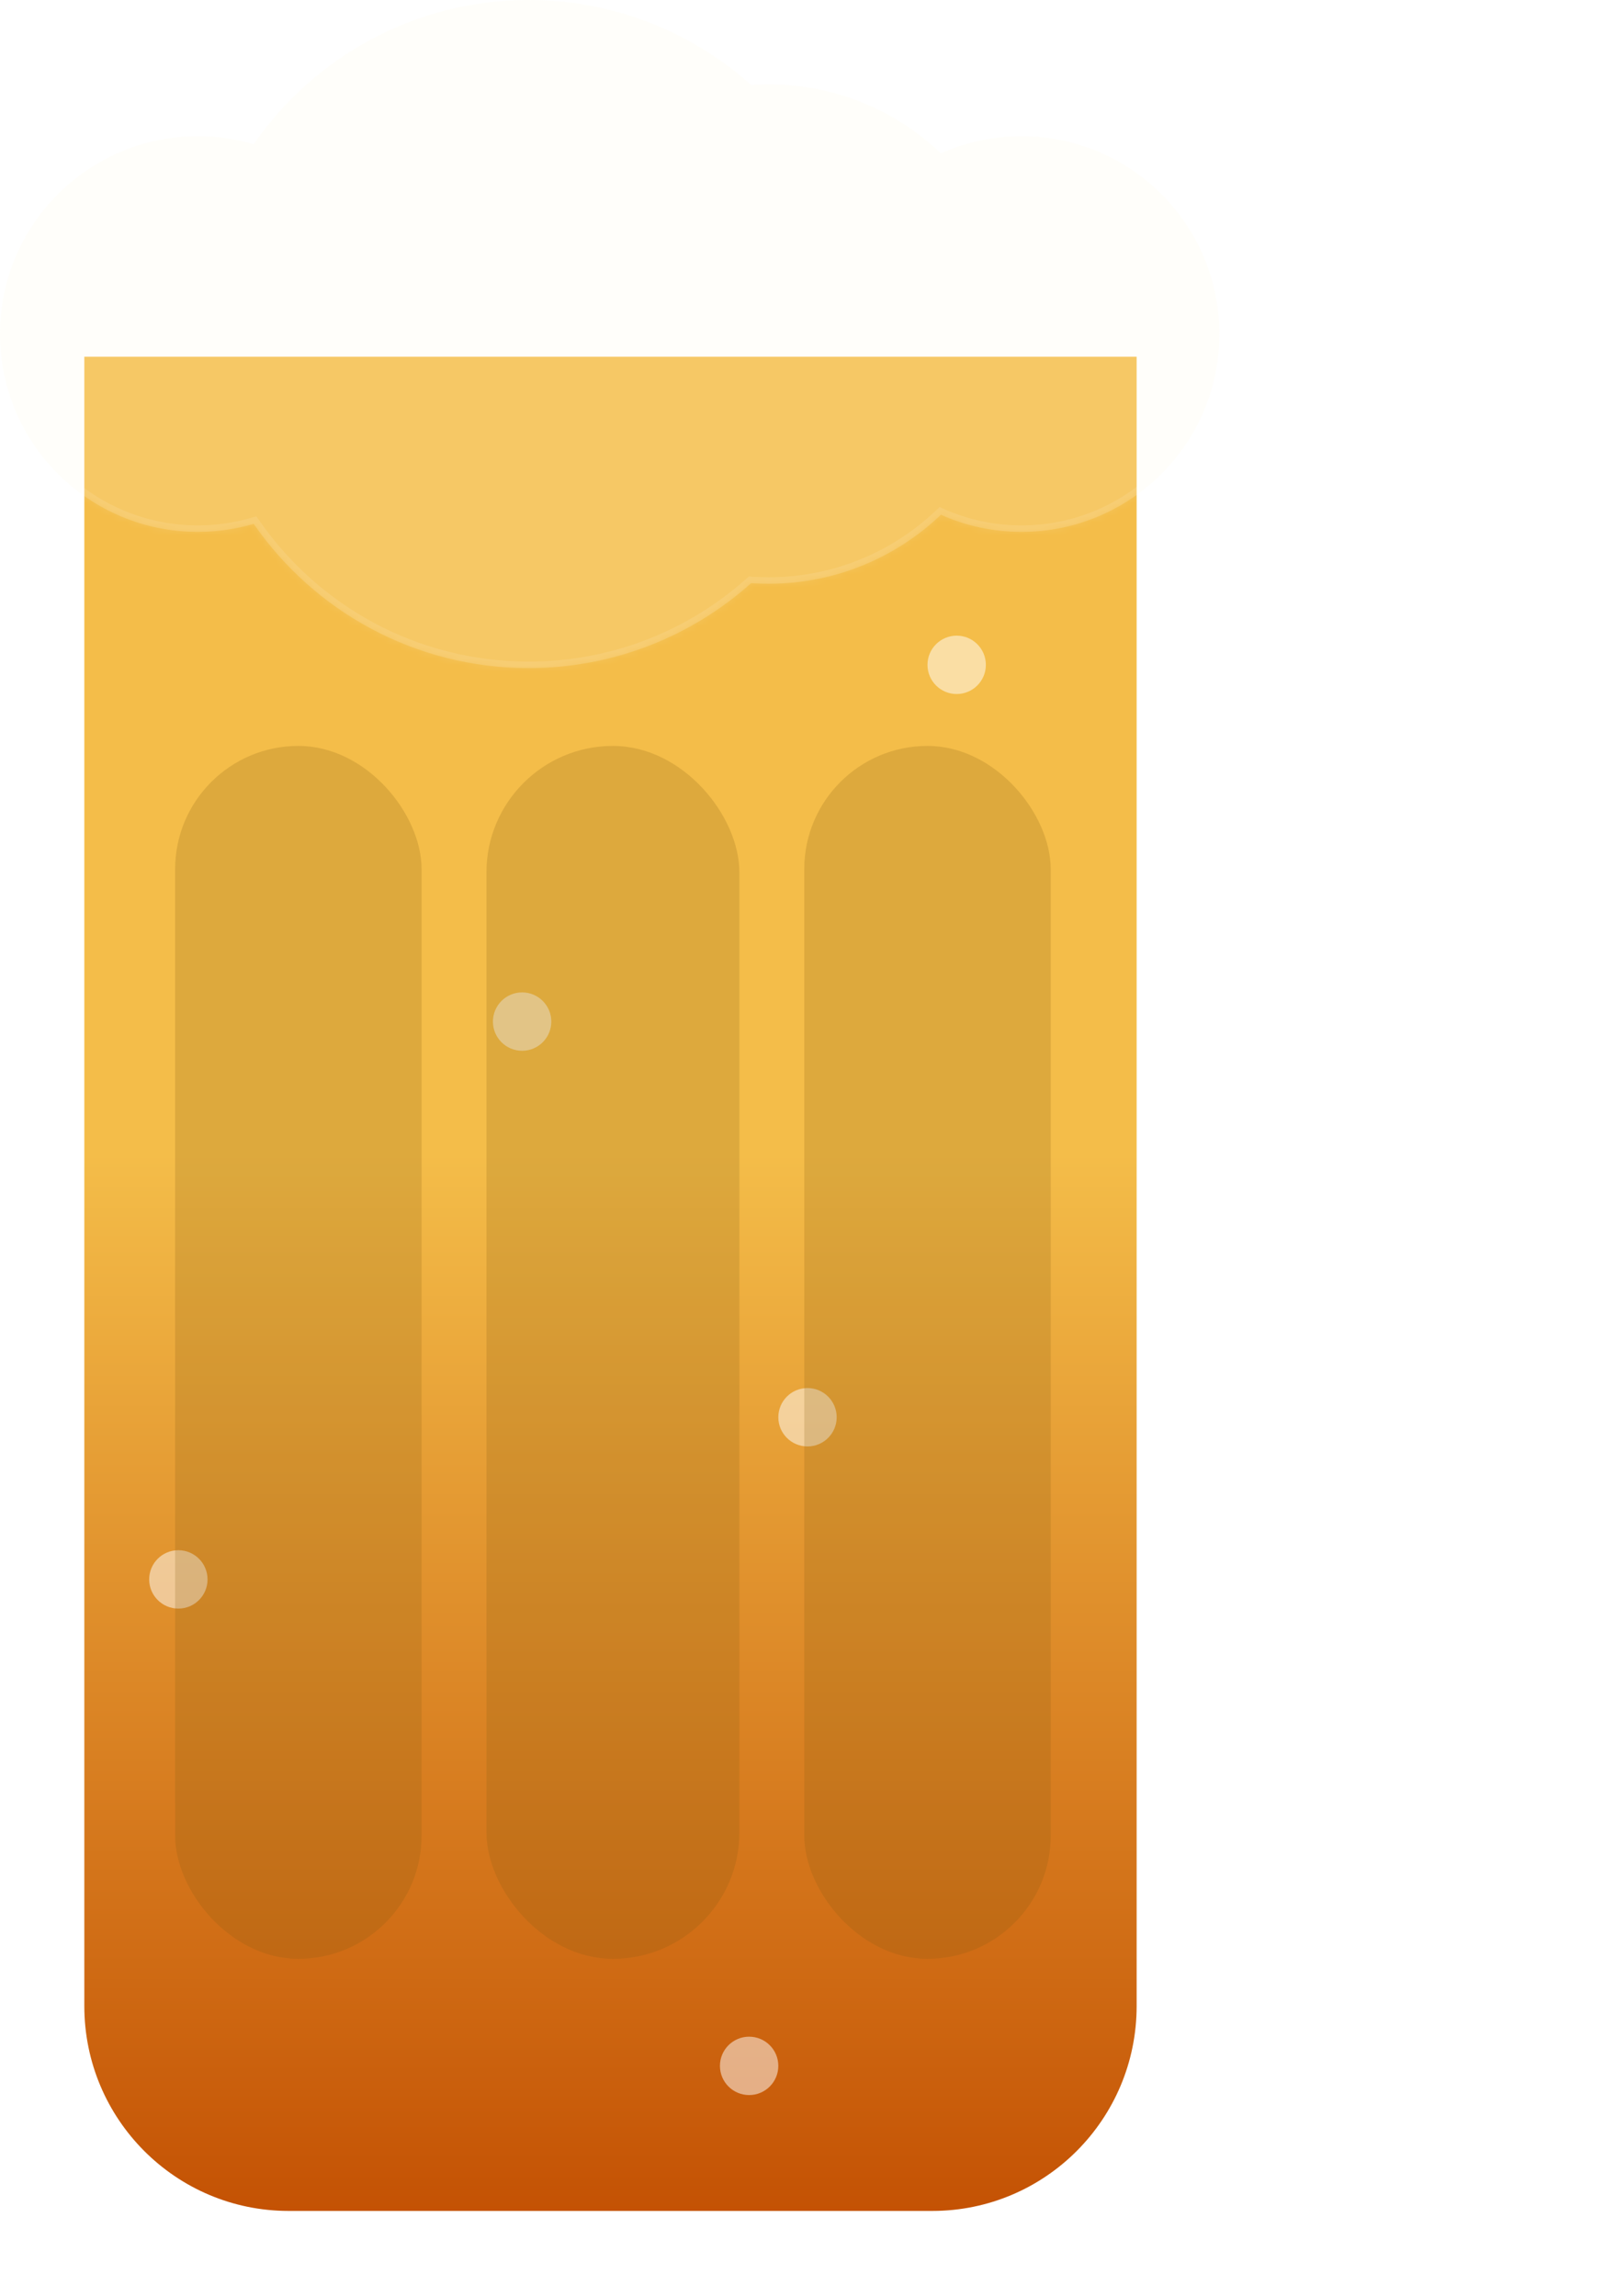 <svg width="249" height="354" viewBox="0 0 249 354" fill="none" xmlns="http://www.w3.org/2000/svg">
<path d="M0 55H188V311.664C188 334.902 169.295 353.74 146.222 353.74H41.778C18.704 353.74 0 334.902 0 311.664V55Z" fill="url(#paint0_linear_72_1195)" fill-opacity="0.3"/>
<g filter="url(#filter0_b_72_1195)">
<path d="M13 55H175.247V309.276C175.247 326.721 161.142 340.863 143.742 340.863H44.504C27.105 340.863 13 326.721 13 309.276V55Z" fill="url(#paint1_linear_72_1195)"/>
</g>
<circle cx="124.5" cy="218.5" r="4.5" fill="white" fill-opacity="0.5"/>
<circle cx="80.5" cy="157.5" r="4.5" fill="white" fill-opacity="0.5"/>
<circle cx="147.5" cy="102.5" r="4.5" fill="white" fill-opacity="0.5"/>
<circle cx="27.5" cy="243.5" r="4.5" fill="white" fill-opacity="0.5"/>
<circle cx="115.5" cy="318.5" r="4.5" fill="white" fill-opacity="0.5"/>
<mask id="path-8-inside-1_72_1195" fill="white">
<path fill-rule="evenodd" clip-rule="evenodd" d="M115.81 89.907C106.701 98.05 94.679 103 81.5 103C63.928 103 48.412 94.2 39.118 80.766C36.385 81.569 33.493 82 30.5 82C13.655 82 0 68.345 0 51.5C0 34.655 13.655 21 30.5 21C33.493 21 36.385 21.431 39.118 22.235C48.412 8.801 63.928 0 81.5 0C94.679 0 106.701 4.95 115.81 13.092C116.699 13.031 117.596 13 118.5 13C128.803 13 138.161 17.047 145.071 23.639C148.867 21.943 153.073 21 157.5 21C174.345 21 188 34.655 188 51.5C188 68.345 174.345 82 157.5 82C153.073 82 148.867 81.057 145.071 79.361C138.161 85.953 128.803 90 118.5 90C117.596 90 116.699 89.969 115.81 89.907Z"/>
</mask>
<path fill-rule="evenodd" clip-rule="evenodd" d="M115.81 89.907C106.701 98.05 94.679 103 81.5 103C63.928 103 48.412 94.2 39.118 80.766C36.385 81.569 33.493 82 30.5 82C13.655 82 0 68.345 0 51.5C0 34.655 13.655 21 30.5 21C33.493 21 36.385 21.431 39.118 22.235C48.412 8.801 63.928 0 81.5 0C94.679 0 106.701 4.95 115.81 13.092C116.699 13.031 117.596 13 118.5 13C128.803 13 138.161 17.047 145.071 23.639C148.867 21.943 153.073 21 157.5 21C174.345 21 188 34.655 188 51.5C188 68.345 174.345 82 157.5 82C153.073 82 148.867 81.057 145.071 79.361C138.161 85.953 128.803 90 118.5 90C117.596 90 116.699 89.969 115.81 89.907Z" fill="#FFFCE3" fill-opacity="0.18"/>
<path d="M115.81 89.907L115.879 88.91L115.458 88.881L115.143 89.162L115.81 89.907ZM39.118 80.766L39.94 80.197L39.529 79.602L38.836 79.806L39.118 80.766ZM39.118 22.235L38.836 23.194L39.529 23.398L39.94 22.803L39.118 22.235ZM115.81 13.092L115.143 13.838L115.458 14.119L115.879 14.09L115.81 13.092ZM145.071 23.639L144.381 24.363L144.866 24.826L145.479 24.552L145.071 23.639ZM145.071 79.361L145.479 78.448L144.866 78.174L144.381 78.637L145.071 79.361ZM115.143 89.162C106.211 97.147 94.424 102 81.5 102V104C94.934 104 107.192 98.953 116.476 90.653L115.143 89.162ZM81.5 102C64.27 102 49.055 93.372 39.94 80.197L38.295 81.335C47.768 95.027 63.586 104 81.5 104V102ZM38.836 79.806C36.194 80.583 33.396 81 30.5 81V83C33.589 83 36.576 82.555 39.4 81.725L38.836 79.806ZM30.5 81C14.208 81 1 67.792 1 51.5H-1C-1 68.897 13.103 83 30.5 83V81ZM1 51.5C1 35.208 14.208 22 30.5 22V20C13.103 20 -1 34.103 -1 51.5H1ZM30.5 22C33.396 22 36.194 22.417 38.836 23.194L39.4 21.275C36.576 20.445 33.589 20 30.5 20V22ZM39.94 22.803C49.055 9.628 64.27 1 81.5 1V-1C63.586 -1 47.768 7.973 38.295 21.666L39.94 22.803ZM81.5 1C94.424 1 106.211 5.853 115.143 13.838L116.476 12.347C107.192 4.047 94.934 -1 81.5 -1V1ZM115.879 14.09C116.745 14.03 117.619 14 118.5 14V12C117.573 12 116.653 12.032 115.741 12.095L115.879 14.09ZM118.5 14C128.536 14 137.65 17.941 144.381 24.363L145.761 22.916C138.673 16.154 129.071 12 118.5 12V14ZM145.479 24.552C149.149 22.912 153.217 22 157.5 22V20C152.93 20 148.585 20.974 144.663 22.726L145.479 24.552ZM157.5 22C173.792 22 187 35.208 187 51.5H189C189 34.103 174.897 20 157.5 20V22ZM187 51.5C187 67.792 173.792 81 157.5 81V83C174.897 83 189 68.897 189 51.5H187ZM157.5 81C153.217 81 149.149 80.088 145.479 78.448L144.663 80.274C148.585 82.026 152.93 83 157.5 83V81ZM144.381 78.637C137.65 85.059 128.536 89 118.5 89V91C129.071 91 138.673 86.847 145.761 80.085L144.381 78.637ZM118.5 89C117.619 89 116.745 88.97 115.879 88.91L115.741 90.905C116.653 90.968 117.573 91 118.5 91V89Z" fill="white" fill-opacity="0.1" mask="url(#path-8-inside-1_72_1195)"/>
<path fill-rule="evenodd" clip-rule="evenodd" d="M229 108H188V131H215C220.523 131 225 135.477 225 141V248C225 253.523 220.523 258 215 258H188V280H229C240.046 280 249 271.046 249 260V128C249 116.954 240.046 108 229 108Z" fill="url(#paint2_linear_72_1195)" fill-opacity="0.2"/>
<rect x="27" y="115" width="38" height="187" rx="19" fill="#865E11" fill-opacity="0.2"/>
<rect x="75" y="115" width="39" height="187" rx="19.5" fill="#865E11" fill-opacity="0.2"/>
<rect x="124" y="115" width="38" height="187" rx="19" fill="#865E11" fill-opacity="0.2"/>
<defs>
<filter id="filter0_b_72_1195" x="-87" y="-45" width="362.247" height="485.863" filterUnits="userSpaceOnUse" color-interpolation-filters="sRGB">
<feFlood flood-opacity="0" result="BackgroundImageFix"/>
<feGaussianBlur in="BackgroundImageFix" stdDeviation="50"/>
<feComposite in2="SourceAlpha" operator="in" result="effect1_backgroundBlur_72_1195"/>
<feBlend mode="normal" in="SourceGraphic" in2="effect1_backgroundBlur_72_1195" result="shape"/>
</filter>
<linearGradient id="paint0_linear_72_1195" x1="94" y1="55" x2="94" y2="353.74" gradientUnits="userSpaceOnUse">
<stop stop-color="white" stop-opacity="0.54"/>
<stop offset="1" stop-color="white"/>
</linearGradient>
<linearGradient id="paint1_linear_72_1195" x1="94.123" y1="-11.5" x2="94.123" y2="340.863" gradientUnits="userSpaceOnUse">
<stop offset="0.537" stop-color="#F4BD49"/>
<stop offset="1" stop-color="#C45204"/>
</linearGradient>
<linearGradient id="paint2_linear_72_1195" x1="249" y1="187.5" x2="188" y2="187.5" gradientUnits="userSpaceOnUse">
<stop stop-color="white"/>
<stop offset="1" stop-color="white" stop-opacity="0.4"/>
</linearGradient>
</defs>
</svg>
